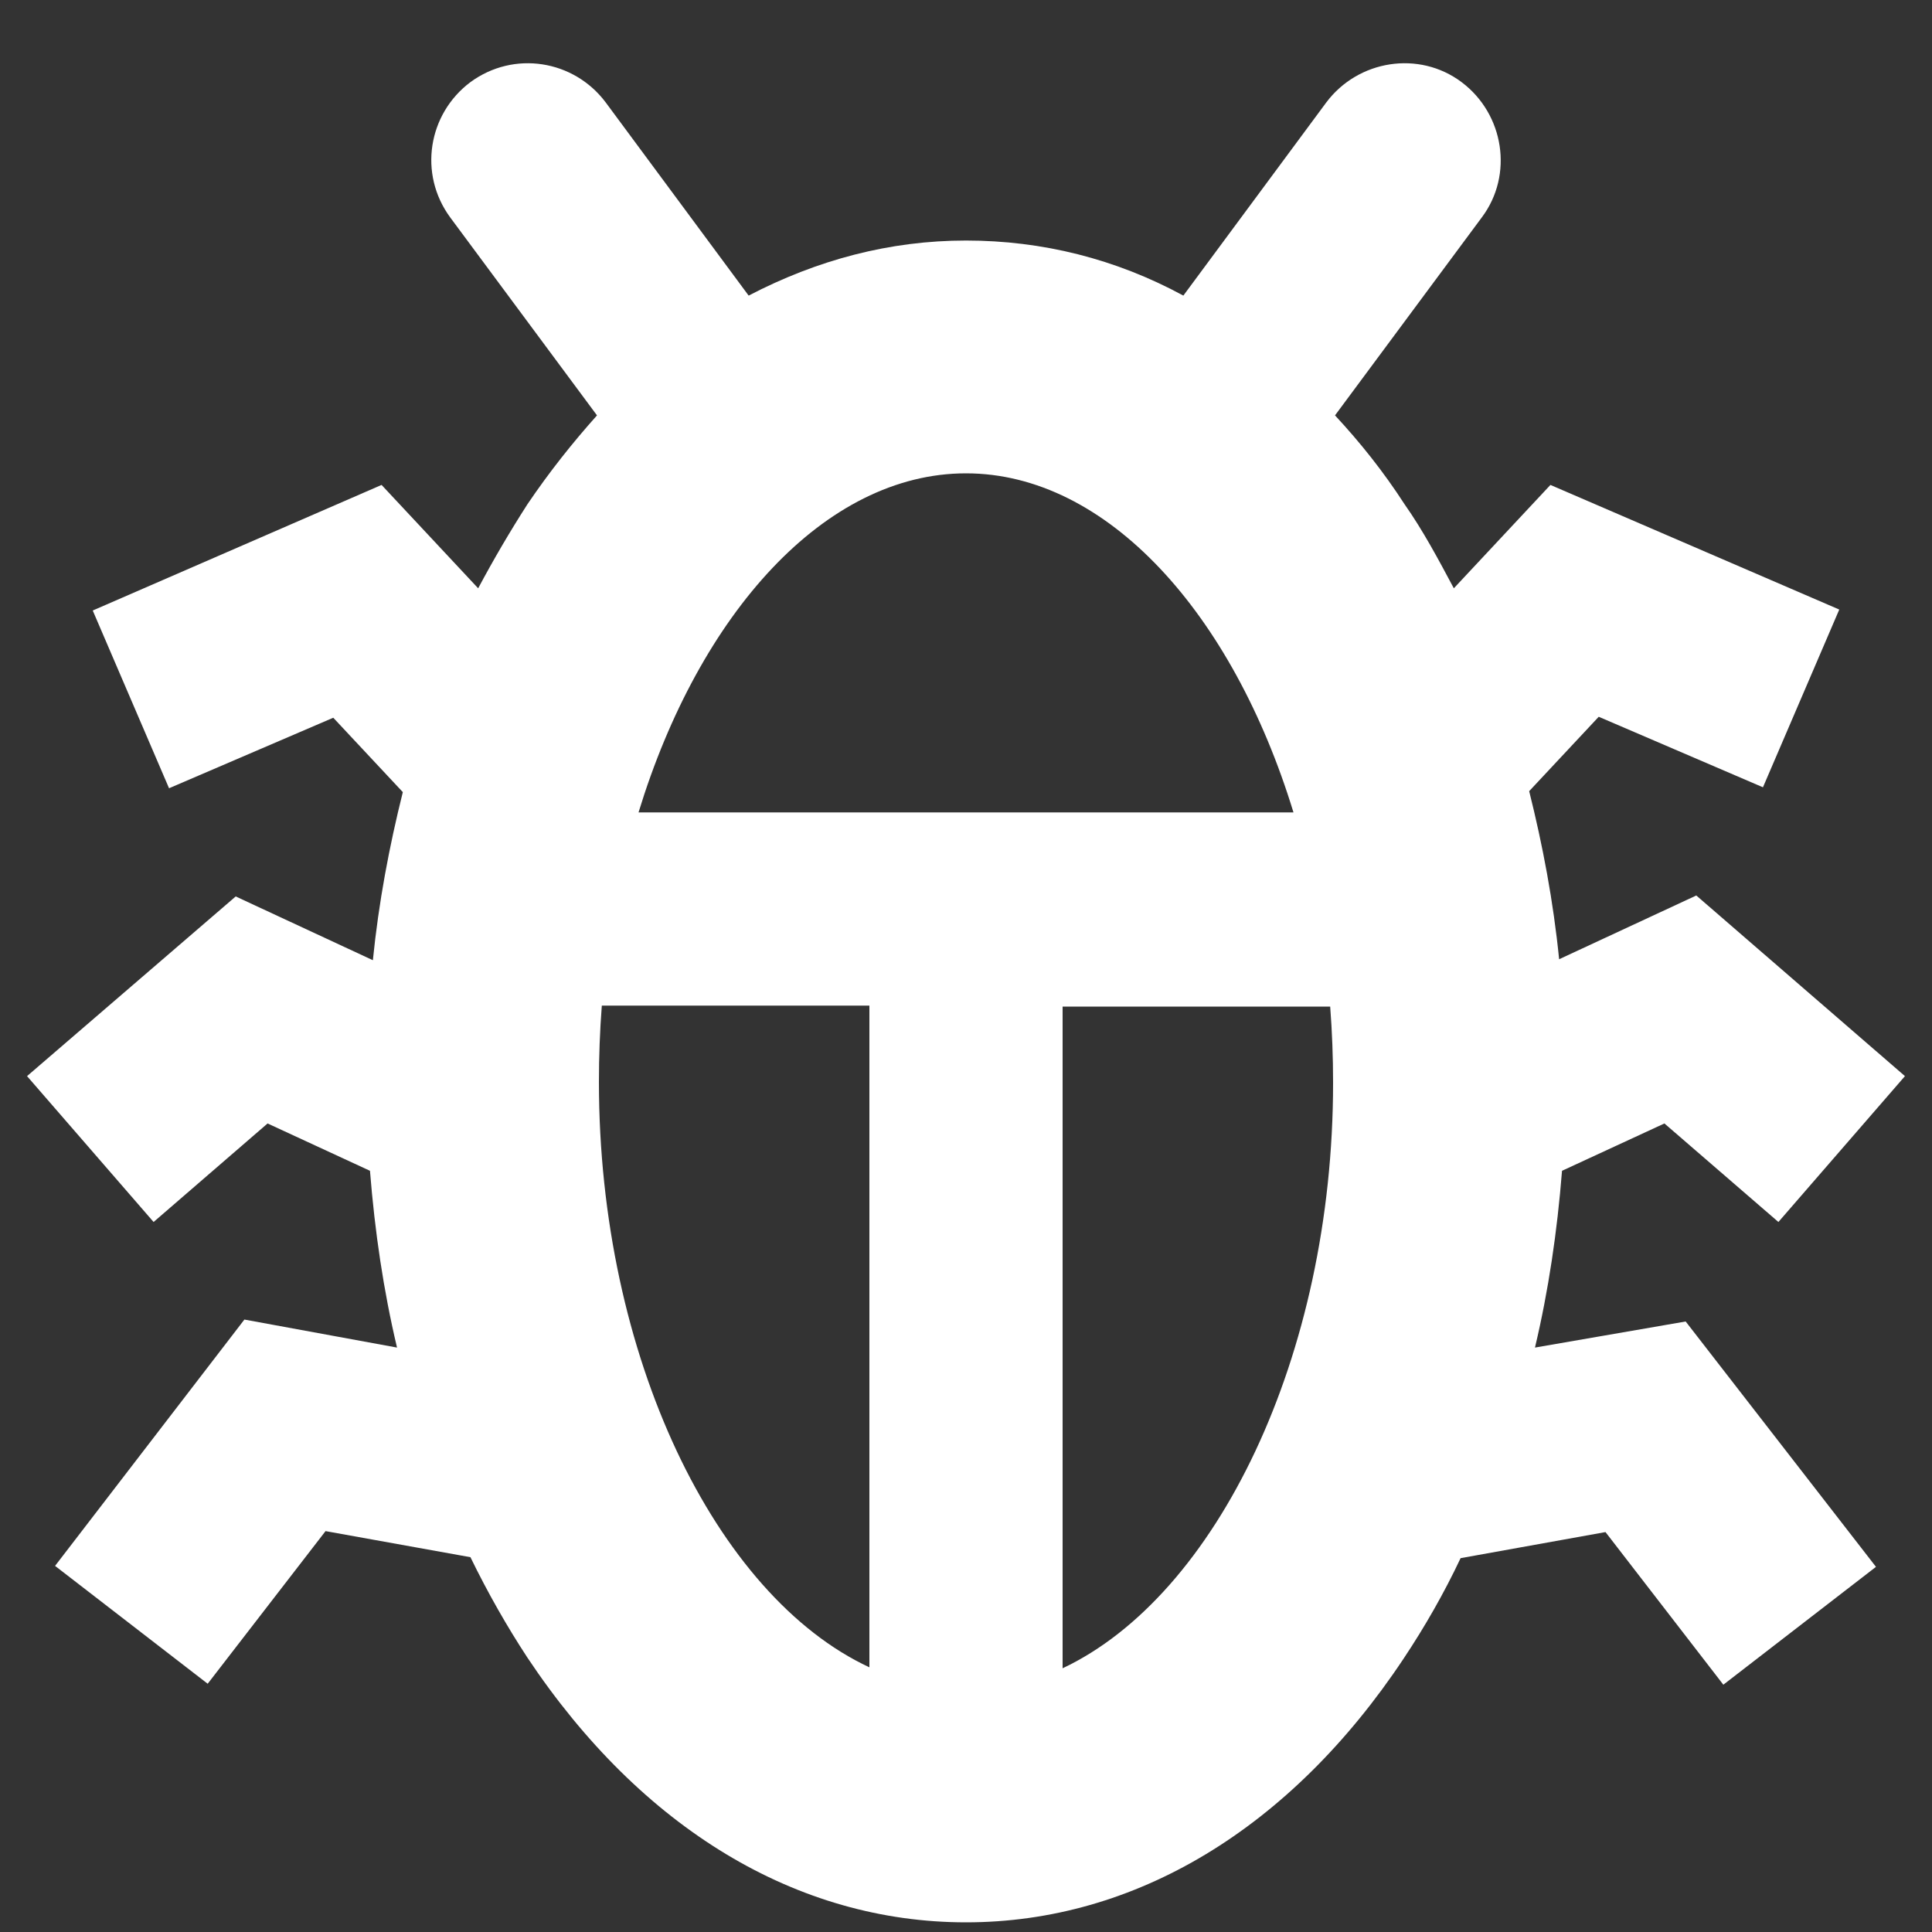 <?xml version="1.0" encoding="utf-8"?>
<!-- Generator: Adobe Illustrator 27.4.0, SVG Export Plug-In . SVG Version: 6.00 Build 0)  -->
<svg version="1.1" id="레이어_1" xmlns="http://www.w3.org/2000/svg" xmlns:xlink="http://www.w3.org/1999/xlink" x="0px"
	 y="0px" viewBox="0 0 200 200" style="enable-background:new 0 0 200 200;" xml:space="preserve">
<rect x="0" y="0" width="200" height="200" fill="#333333" stroke="none"/>
<style type="text/css">
	.st0{fill:#FFFFFF;}
</style>
<g>
	<path class="st0" d="M158.9,139.5c1.4-5.9,2.3-12,2.8-18.3l10.6-4.9l11.8,10.2l13.1-15.1l-21.6-18.7l-14.2,6.6
		c-0.6-6-1.7-11.8-3.1-17.4l7.2-7.7l17,7.3l7.9-18.4l-29.9-12.9l-10,10.7c-1.6-3-3.2-6-5.1-8.7c-2.2-3.4-4.6-6.4-7.2-9.2l15.2-20.5
		c3.3-4.4,2.3-10.7-2.1-14c-4.4-3.3-10.7-2.3-14,2.1l-14.8,20c-7-3.8-14.6-5.7-22.5-5.7s-15.4,2-22.5,5.7l-14.8-20
		c-3.3-4.4-9.5-5.4-14-2.1c-4.4,3.3-5.4,9.5-2.1,14l15.2,20.5c-2.5,2.8-4.9,5.8-7.2,9.2c-1.8,2.8-3.5,5.7-5.1,8.7l-10-10.7L9.6,63.2
		l7.9,18.4l17-7.3l7.2,7.7c-1.4,5.6-2.5,11.4-3.1,17.4l-14.2-6.6L2.8,111.4l13.1,15.1l11.8-10.2l10.6,4.9c0.5,6.3,1.4,12.4,2.8,18.3
		l-15.8-2.9L5.7,162.1l15.8,12.2l12.2-15.8l15,2.7c1.8,3.7,3.8,7.2,5.9,10.4C66.4,189.3,82.5,199,100,199s33.6-9.7,45.3-27.3
		c2.2-3.3,4.2-6.8,5.9-10.4l15-2.7l12.2,15.8l15.8-12.2l-19.7-25.4L158.9,139.5z M133.9,84.1H66.1C72.4,63.5,85.4,49,100,49
		S127.6,63.5,133.9,84.1z M62,112c0-2.7,0.1-5.3,0.3-7.9H90v68.5C74.1,165.2,62,140.4,62,112z M110,172.7v-68.5h27.7
		c0.2,2.6,0.3,5.2,0.3,7.9C138,140.4,125.9,165.2,110,172.7z"/>
</g>
</svg>
